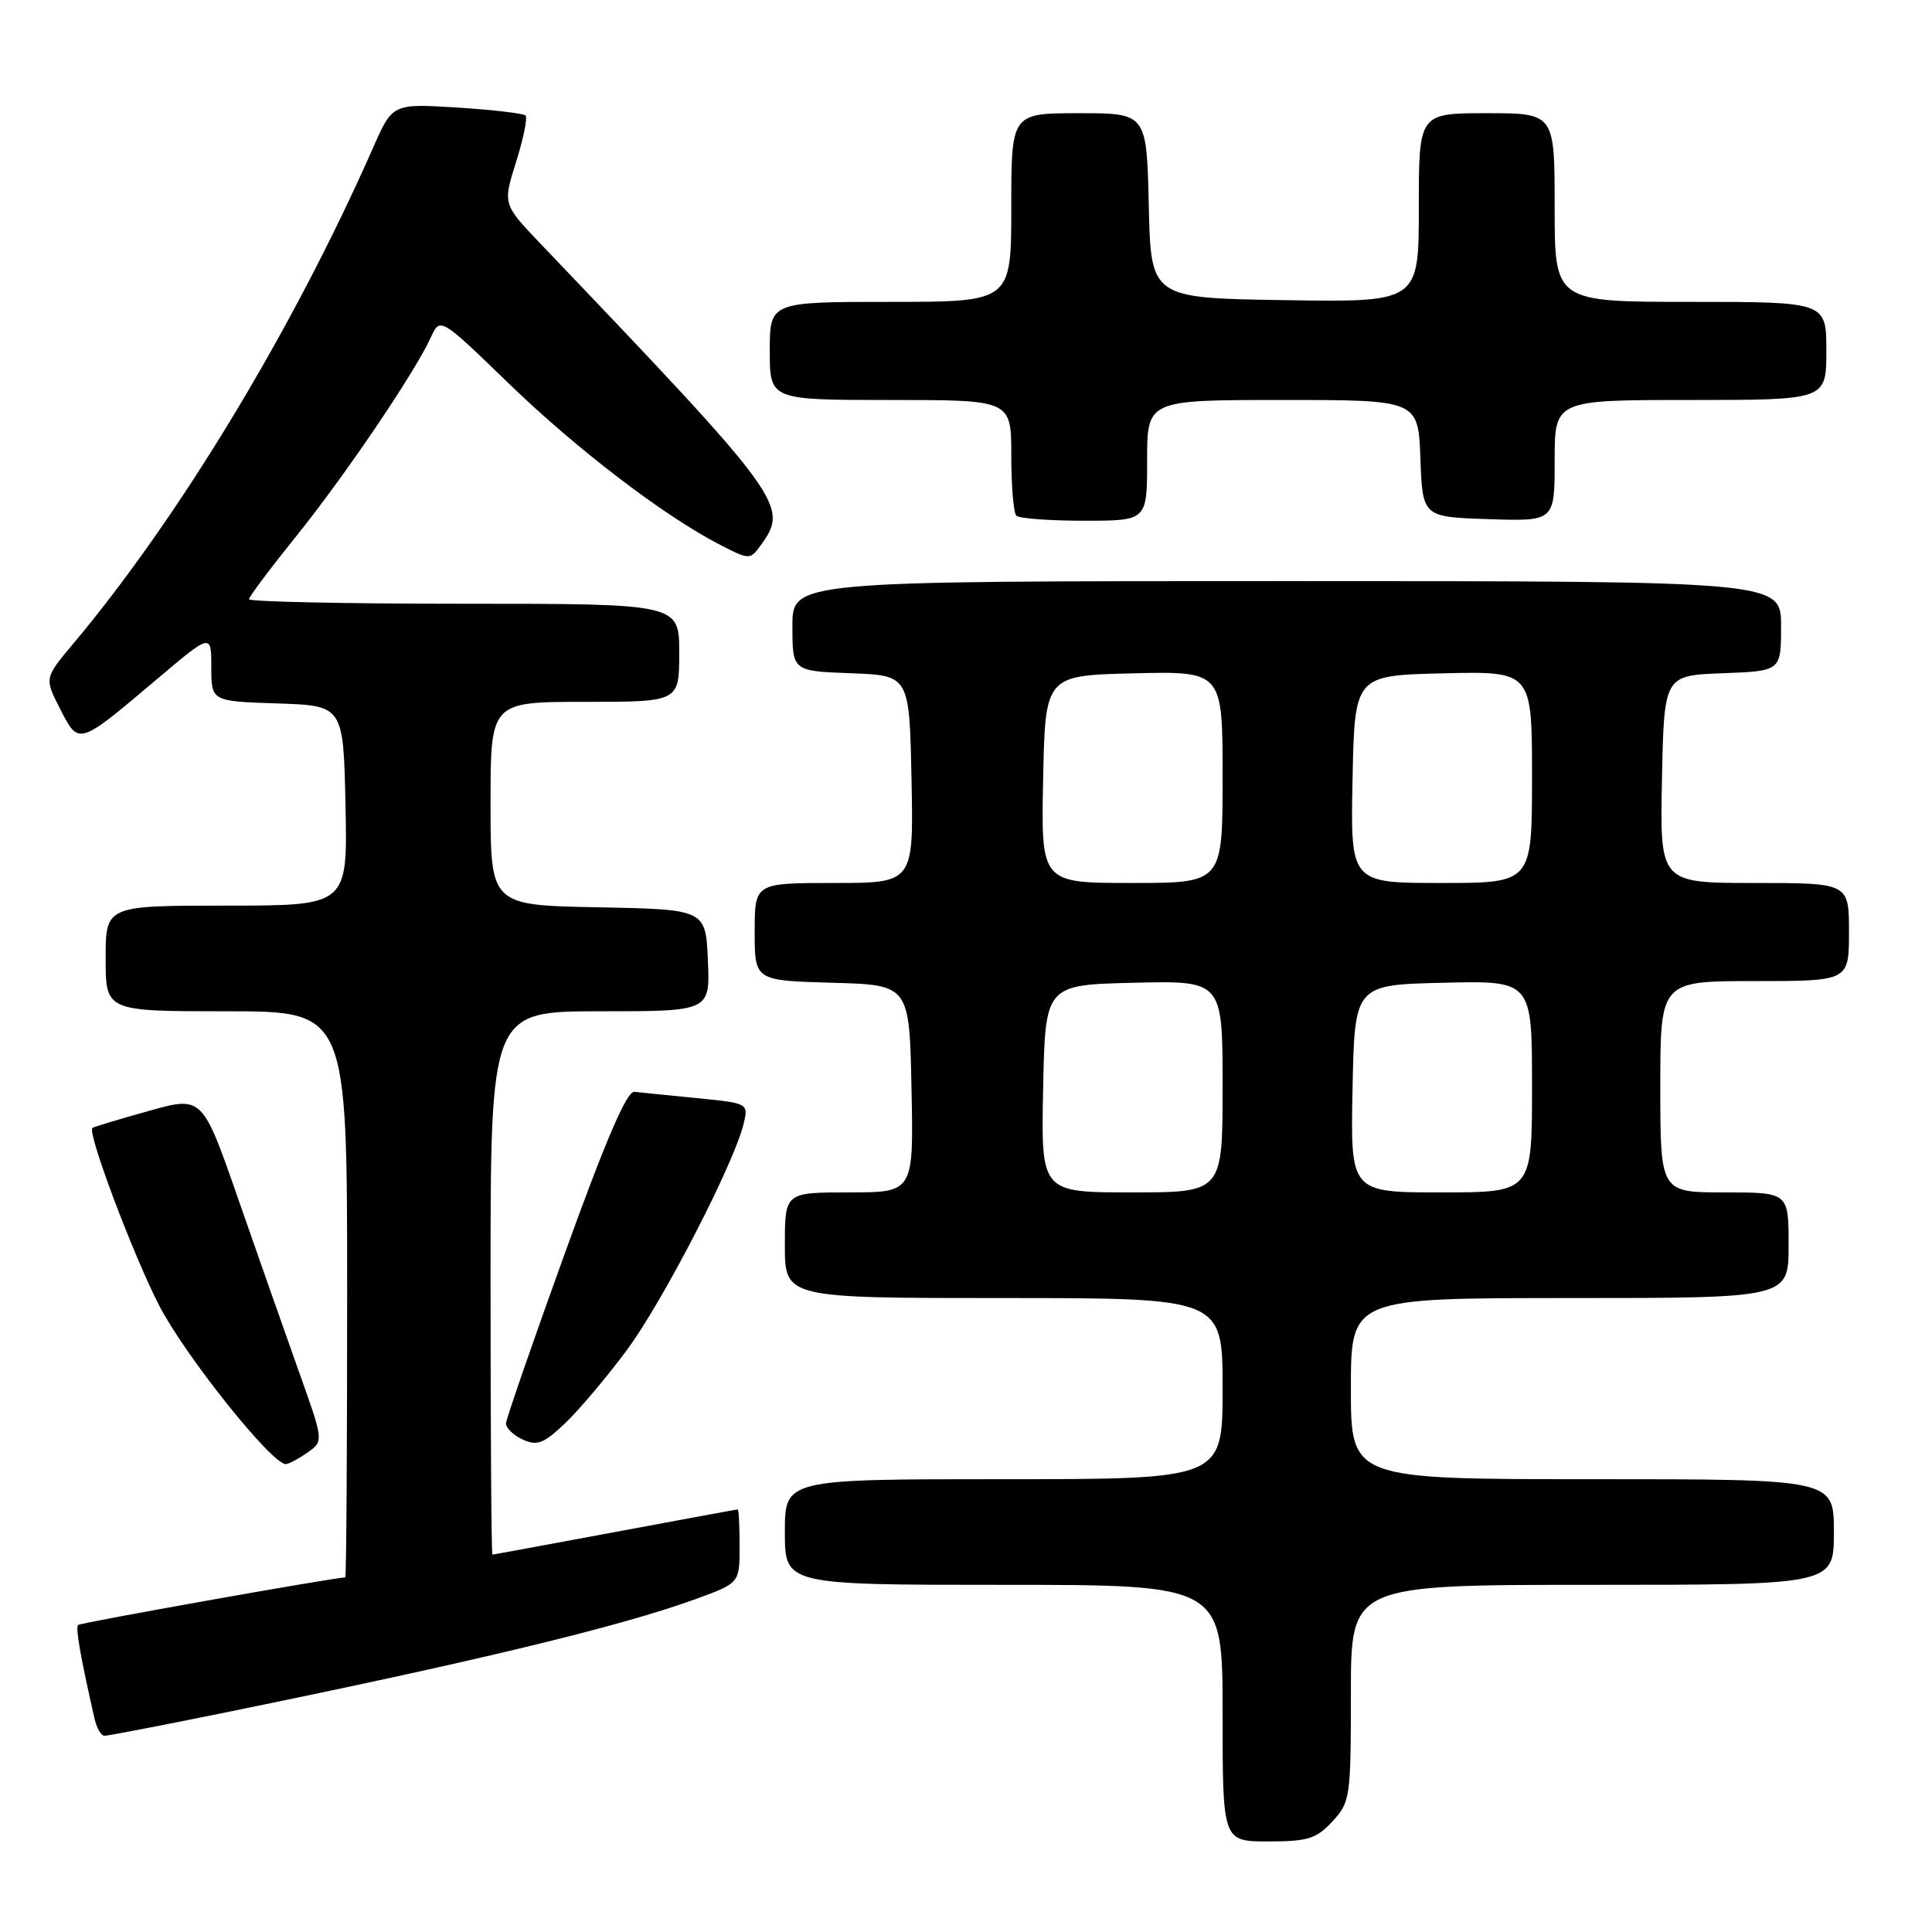 <?xml version="1.0" encoding="UTF-8" standalone="no"?>
<!DOCTYPE svg PUBLIC "-//W3C//DTD SVG 1.1//EN" "http://www.w3.org/Graphics/SVG/1.1/DTD/svg11.dtd" >
<svg xmlns="http://www.w3.org/2000/svg" xmlns:xlink="http://www.w3.org/1999/xlink" version="1.1" viewBox="0 0 256 256">
 <g >
 <path fill="currentColor"
d=" M 176.55 241.35 C 178.91 238.80 179.00 238.20 179.00 224.35 C 179.00 210.00 179.00 210.00 211.00 210.00 C 243.00 210.00 243.00 210.00 243.00 203.00 C 243.00 196.00 243.00 196.00 211.00 196.00 C 179.00 196.00 179.00 196.00 179.00 184.00 C 179.00 172.00 179.00 172.00 208.00 172.00 C 237.00 172.00 237.00 172.00 237.00 165.00 C 237.00 158.00 237.00 158.00 228.50 158.00 C 220.00 158.00 220.00 158.00 220.00 144.00 C 220.00 130.00 220.00 130.00 232.50 130.00 C 245.00 130.00 245.00 130.00 245.00 123.50 C 245.00 117.00 245.00 117.00 232.47 117.00 C 219.94 117.00 219.94 117.00 220.22 103.25 C 220.50 89.50 220.50 89.50 228.25 89.21 C 236.00 88.92 236.00 88.92 236.00 82.96 C 236.00 77.00 236.00 77.00 170.50 77.00 C 105.00 77.00 105.00 77.00 105.00 82.96 C 105.00 88.92 105.00 88.92 112.75 89.21 C 120.50 89.50 120.50 89.50 120.78 103.25 C 121.06 117.00 121.06 117.00 110.53 117.00 C 100.00 117.00 100.00 117.00 100.00 123.47 C 100.00 129.93 100.00 129.93 110.25 130.22 C 120.50 130.50 120.50 130.50 120.78 144.25 C 121.06 158.00 121.06 158.00 112.53 158.00 C 104.00 158.00 104.00 158.00 104.00 165.00 C 104.00 172.00 104.00 172.00 133.00 172.00 C 162.00 172.00 162.00 172.00 162.00 184.00 C 162.00 196.00 162.00 196.00 133.00 196.00 C 104.00 196.00 104.00 196.00 104.00 203.00 C 104.00 210.00 104.00 210.00 133.00 210.00 C 162.00 210.00 162.00 210.00 162.00 227.00 C 162.00 244.00 162.00 244.00 168.05 244.00 C 173.30 244.00 174.42 243.65 176.55 241.35 Z  M 29.09 227.07 C 62.60 220.25 82.19 215.54 92.25 211.86 C 98.00 209.76 98.00 209.76 98.00 204.88 C 98.00 202.20 97.89 200.00 97.75 200.01 C 97.61 200.01 90.30 201.36 81.50 203.00 C 72.70 204.64 65.39 205.99 65.25 205.99 C 65.11 206.00 65.00 189.80 65.00 170.00 C 65.00 134.00 65.00 134.00 79.55 134.00 C 94.09 134.00 94.09 134.00 93.80 127.25 C 93.50 120.50 93.50 120.50 79.25 120.22 C 65.00 119.95 65.00 119.95 65.00 106.47 C 65.00 93.00 65.00 93.00 77.50 93.00 C 90.00 93.00 90.00 93.00 90.00 86.50 C 90.00 80.00 90.00 80.00 61.50 80.00 C 45.82 80.00 33.00 79.73 33.00 79.40 C 33.00 79.07 35.78 75.36 39.17 71.15 C 45.62 63.16 54.97 49.36 57.08 44.72 C 58.32 42.01 58.32 42.01 67.41 50.81 C 76.48 59.58 87.99 68.37 95.43 72.20 C 99.25 74.17 99.40 74.17 100.72 72.36 C 104.62 67.03 104.12 66.34 71.61 32.28 C 66.62 27.05 66.62 27.05 68.39 21.44 C 69.36 18.35 69.92 15.59 69.64 15.31 C 69.35 15.02 65.27 14.55 60.57 14.25 C 52.01 13.72 52.01 13.72 49.42 19.61 C 38.81 43.65 23.76 68.54 9.69 85.31 C 5.88 89.85 5.88 89.85 7.97 93.94 C 10.45 98.80 10.34 98.83 20.75 90.03 C 28.00 83.90 28.00 83.90 28.00 88.41 C 28.00 92.92 28.00 92.92 36.75 93.21 C 45.50 93.50 45.50 93.50 45.78 106.75 C 46.06 120.00 46.06 120.00 30.03 120.00 C 14.00 120.00 14.00 120.00 14.00 127.00 C 14.00 134.00 14.00 134.00 30.00 134.00 C 46.00 134.00 46.00 134.00 46.00 171.50 C 46.00 192.12 45.89 209.01 45.75 209.01 C 43.89 209.10 10.64 215.02 10.34 215.32 C 9.99 215.68 10.67 219.59 12.53 227.75 C 12.81 228.99 13.41 230.00 13.86 230.00 C 14.32 230.00 21.17 228.68 29.09 227.07 Z  M 40.73 192.48 C 42.90 190.96 42.90 190.96 39.60 181.73 C 37.79 176.65 34.17 166.36 31.56 158.85 C 26.81 145.21 26.81 145.21 19.66 147.22 C 15.72 148.32 12.38 149.33 12.24 149.46 C 11.54 150.08 17.67 166.36 21.10 173.00 C 24.52 179.63 35.99 194.00 37.86 194.00 C 38.24 194.00 39.53 193.32 40.73 192.48 Z  M 83.01 178.96 C 87.81 172.52 97.35 154.02 98.55 148.84 C 99.17 146.20 99.11 146.17 92.34 145.51 C 88.58 145.14 84.85 144.76 84.07 144.67 C 83.06 144.55 80.31 150.94 74.87 166.00 C 70.60 177.82 67.08 187.99 67.05 188.60 C 67.02 189.20 68.01 190.16 69.25 190.74 C 71.16 191.62 72.01 191.30 74.83 188.64 C 76.65 186.91 80.34 182.56 83.01 178.96 Z  M 152.00 61.00 C 152.00 53.00 152.00 53.00 169.96 53.00 C 187.92 53.00 187.92 53.00 188.21 60.75 C 188.50 68.50 188.50 68.50 197.25 68.79 C 206.00 69.08 206.00 69.08 206.00 61.04 C 206.00 53.00 206.00 53.00 224.00 53.00 C 242.00 53.00 242.00 53.00 242.00 46.50 C 242.00 40.00 242.00 40.00 224.00 40.00 C 206.00 40.00 206.00 40.00 206.00 27.50 C 206.00 15.00 206.00 15.00 197.00 15.00 C 188.00 15.00 188.00 15.00 188.00 27.52 C 188.00 40.05 188.00 40.05 170.25 39.77 C 152.50 39.50 152.50 39.50 152.22 27.25 C 151.94 15.00 151.94 15.00 142.97 15.00 C 134.00 15.00 134.00 15.00 134.00 27.50 C 134.00 40.00 134.00 40.00 118.00 40.00 C 102.00 40.00 102.00 40.00 102.00 46.50 C 102.00 53.00 102.00 53.00 118.00 53.00 C 134.00 53.00 134.00 53.00 134.00 60.33 C 134.00 64.37 134.30 67.97 134.67 68.33 C 135.03 68.70 139.08 69.00 143.67 69.00 C 152.00 69.00 152.00 69.00 152.00 61.00 Z  M 138.22 144.25 C 138.50 130.50 138.50 130.50 150.25 130.22 C 162.00 129.94 162.00 129.94 162.00 143.97 C 162.00 158.00 162.00 158.00 149.97 158.00 C 137.94 158.00 137.94 158.00 138.22 144.25 Z  M 179.22 144.25 C 179.50 130.50 179.50 130.50 191.25 130.22 C 203.00 129.94 203.00 129.94 203.00 143.97 C 203.00 158.00 203.00 158.00 190.97 158.00 C 178.94 158.00 178.94 158.00 179.22 144.25 Z  M 138.22 103.25 C 138.50 89.50 138.50 89.50 150.25 89.22 C 162.00 88.94 162.00 88.94 162.00 102.97 C 162.00 117.00 162.00 117.00 149.97 117.00 C 137.94 117.00 137.94 117.00 138.22 103.25 Z  M 179.22 103.25 C 179.50 89.50 179.50 89.50 191.25 89.22 C 203.00 88.94 203.00 88.94 203.00 102.97 C 203.00 117.00 203.00 117.00 190.97 117.00 C 178.94 117.00 178.94 117.00 179.22 103.25 Z "/>
</g>
</svg>